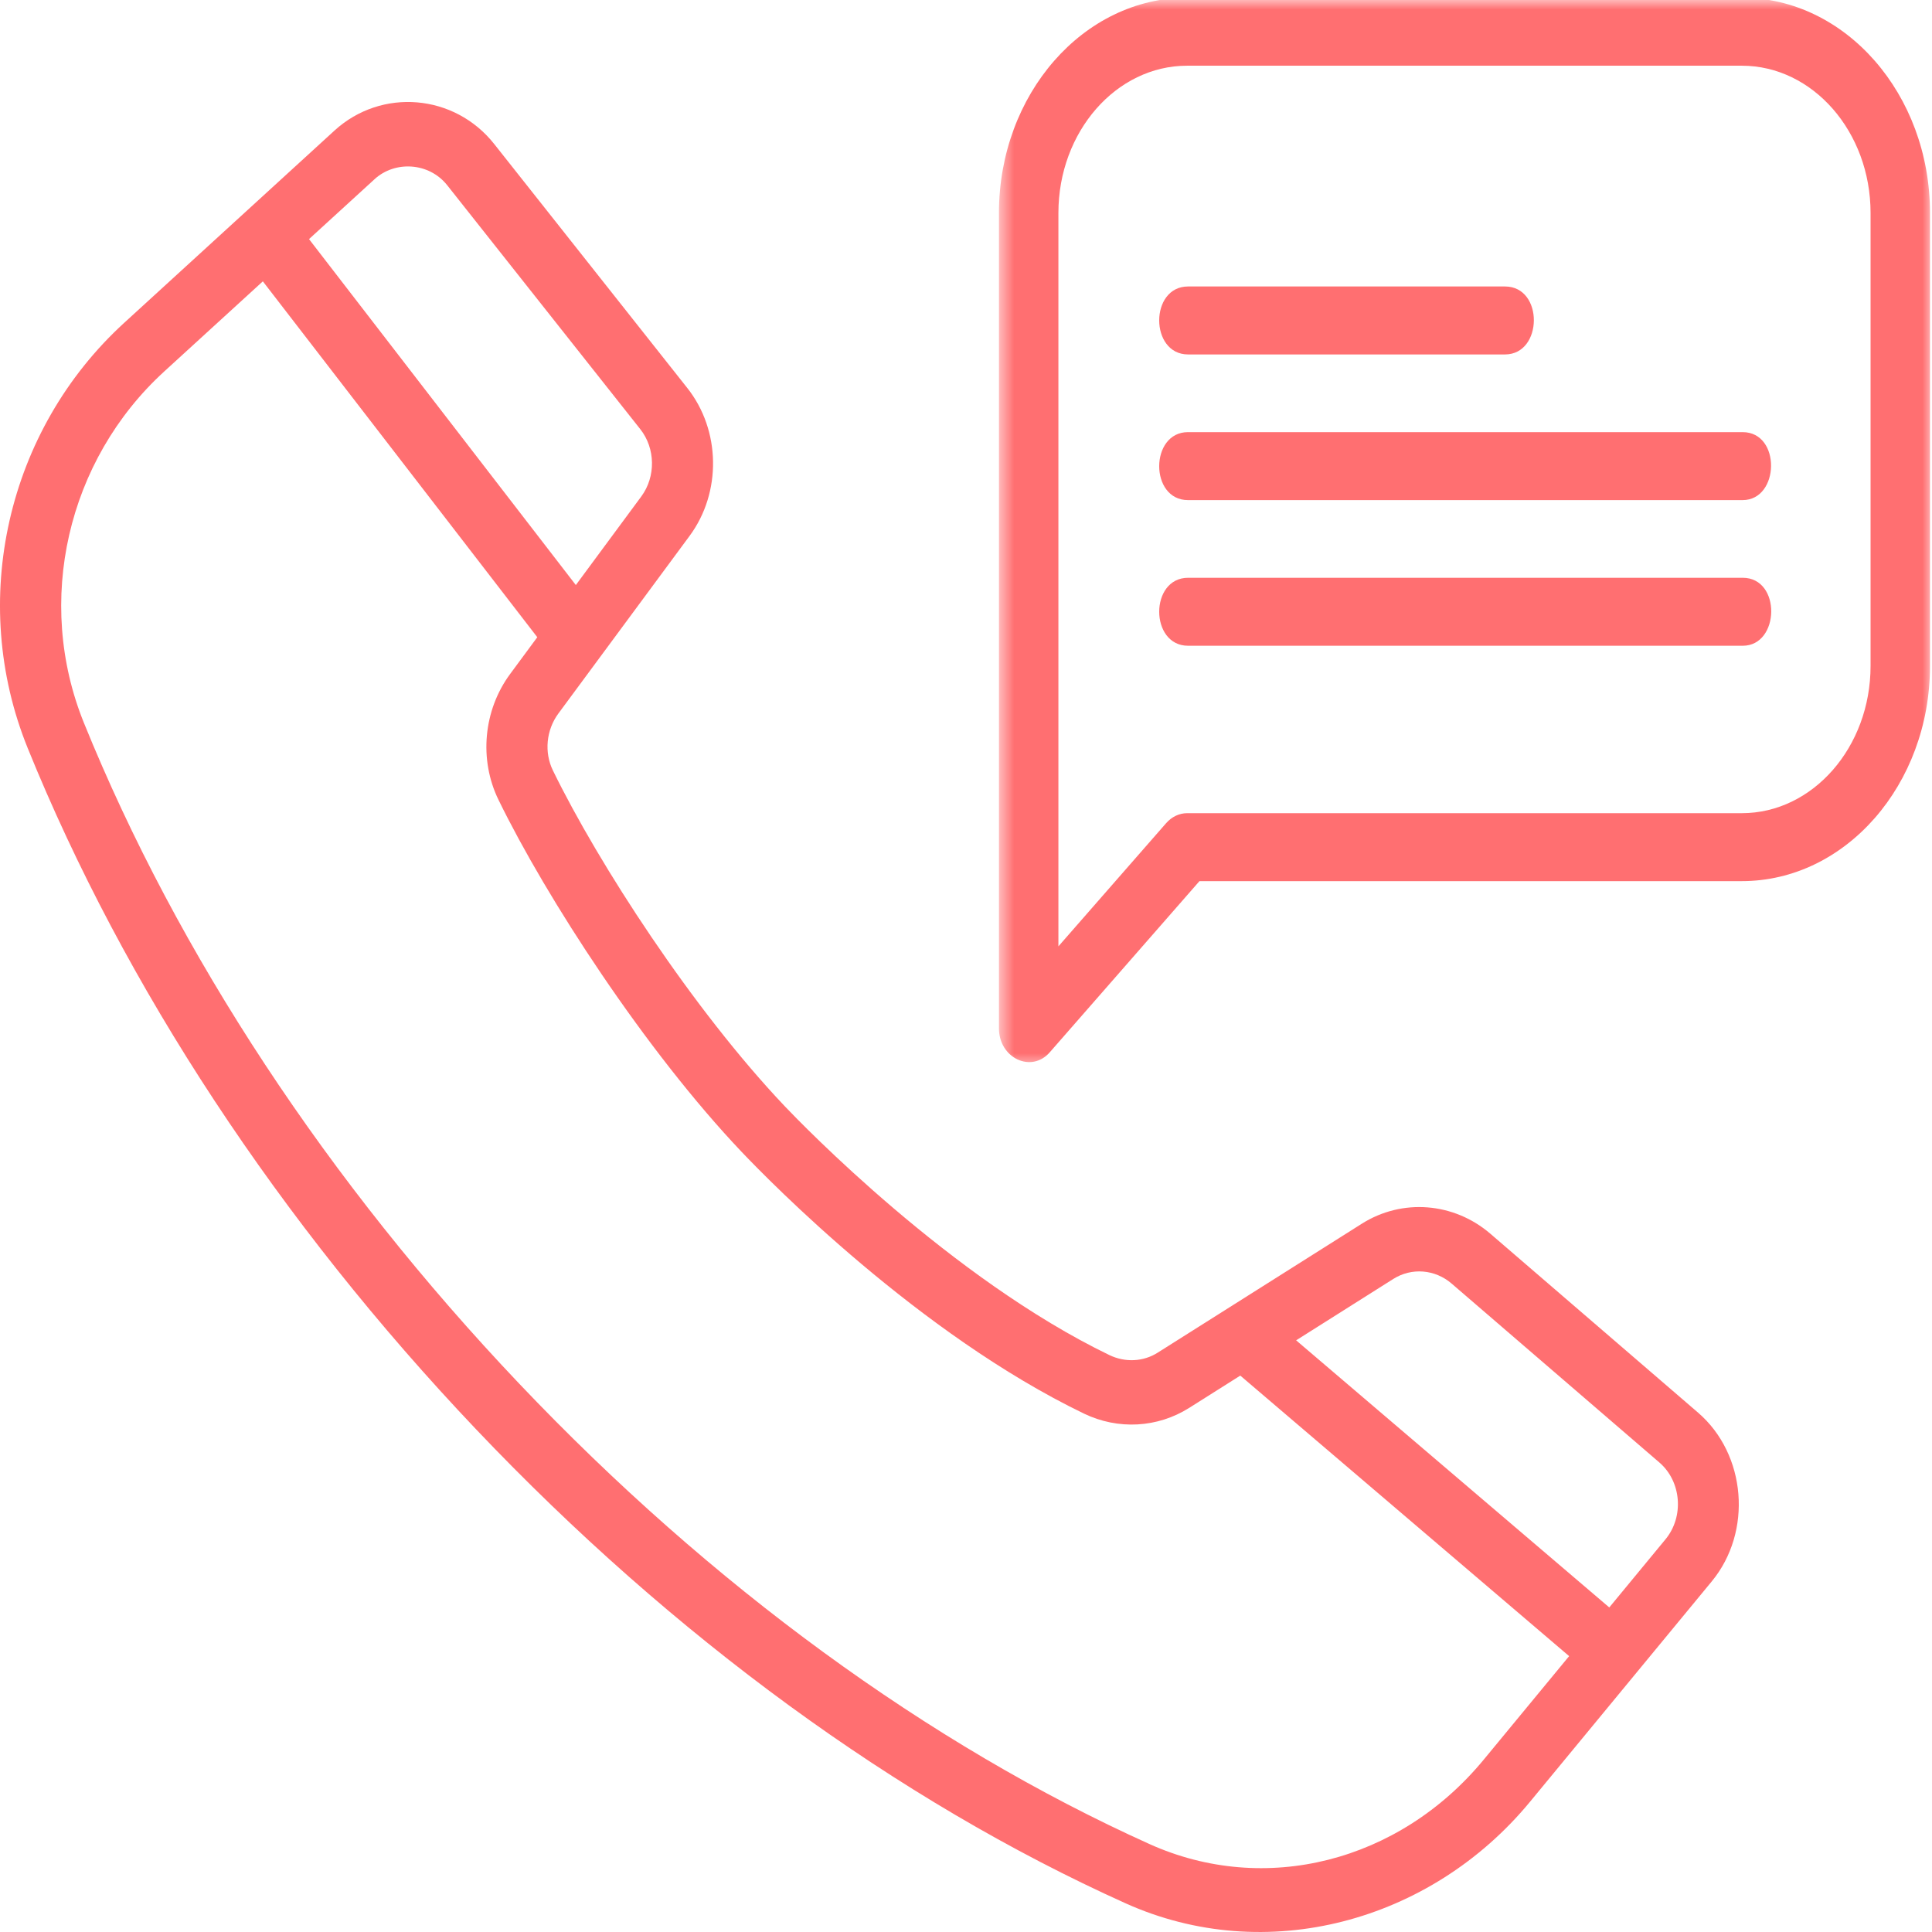 <svg width="100" height="100" viewBox="0 0 100 100" fill="none" xmlns="http://www.w3.org/2000/svg">
<path d="M61.494 18.346C61.494 18.346 77.822 18.346 77.899 18.346C79.869 18.346 79.911 14.828 77.899 14.828C77.899 14.828 61.547 14.828 61.494 14.828C59.498 14.828 59.506 18.346 61.494 18.346Z" fill="#FF6F71"/>
<path d="M90.198 22.367C90.198 22.367 61.671 22.367 61.49 22.367C59.512 22.367 59.495 25.885 61.489 25.885C61.489 25.885 90.033 25.885 90.197 25.885C92.121 25.885 92.2 22.367 90.198 22.367Z" fill="#FF6F71"/>
<path d="M90.204 29.906C90.204 29.906 61.64 29.906 61.495 29.906C59.501 29.906 59.503 33.424 61.495 33.424C61.495 33.424 90.124 33.424 90.204 33.424C92.133 33.424 92.208 29.906 90.204 29.906Z" fill="#FF6F71"/>
<mask id="mask0_1_153" style="mask-type:luminance" maskUnits="userSpaceOnUse" x="51" y="0" width="49" height="56">
<path d="M51.648 0H100V55.294H51.648V0Z" fill="white"/>
</mask>
<g mask="url(#mask0_1_153)">
<path d="M90.156 -0.116H61.447C56.076 -0.116 51.706 4.88 51.706 11.021C51.706 11.021 51.706 53.021 51.706 53.227C51.706 54.769 53.382 55.557 54.332 54.471L62.084 45.607H90.156C95.527 45.607 99.896 40.611 99.896 34.47V11.021C99.896 4.88 95.527 -0.116 90.156 -0.116ZM96.82 34.47C96.82 38.671 93.83 42.09 90.156 42.09H61.447C61.04 42.09 60.648 42.276 60.36 42.606L54.783 48.983V11.021C54.783 6.82 57.773 3.401 61.447 3.401H90.156C93.83 3.401 96.82 6.82 96.82 11.021V34.47Z" fill="#FF6F71"/>
</g>
<path d="M77.138 63.855C75.249 62.233 72.576 62.02 70.488 63.339L59.927 70.01C59.179 70.487 58.241 70.531 57.423 70.139C49.223 66.179 41.49 58.175 40.635 57.275C35.869 52.258 30.983 44.725 28.617 39.876C28.161 38.941 28.272 37.785 28.901 36.932L35.694 27.737C37.357 25.488 37.306 22.263 35.57 20.077C35.57 20.077 25.599 7.479 25.581 7.455C23.521 4.852 19.743 4.541 17.316 6.755C13.688 10.072 10.059 13.389 6.431 16.707C0.354 22.259 -1.654 31.104 1.432 38.718C6.443 51.079 14.47 63.274 24.645 73.984C34.836 84.715 46.457 93.196 58.251 98.511C65.513 101.785 74.05 99.495 79.192 93.261C79.192 93.261 88.588 81.866 88.6 81.853C90.72 79.282 90.391 75.272 87.893 73.119C87.893 73.119 77.138 63.858 77.138 63.855ZM19.392 9.271C20.439 8.313 22.199 8.393 23.149 9.59L33.139 22.211C33.928 23.204 33.95 24.669 33.196 25.693L29.805 30.282L15.995 12.376C15.995 12.376 19.373 9.289 19.392 9.271ZM76.8 91.076C72.422 96.383 65.469 98.14 59.497 95.448C48.071 90.297 36.793 82.061 26.883 71.627C16.991 61.215 9.196 49.383 4.342 37.412C1.8 31.133 3.47 23.823 8.505 19.223L13.605 14.562L27.81 32.982L26.404 34.886C25.021 36.758 24.784 39.314 25.802 41.399C28.279 46.479 33.403 54.374 38.396 59.631C39.857 61.169 47.579 69.054 56.106 73.168C57.872 74.019 59.913 73.907 61.555 72.87L64.197 71.201L81.218 85.721L76.8 91.076ZM86.209 79.67L83.296 83.201L67.088 69.375L72.116 66.199C73.066 65.598 74.278 65.699 75.135 66.437C75.135 66.437 85.863 75.675 85.889 75.698C87.031 76.681 87.175 78.497 86.209 79.67Z" fill="#FF6F71"/>
</svg>
